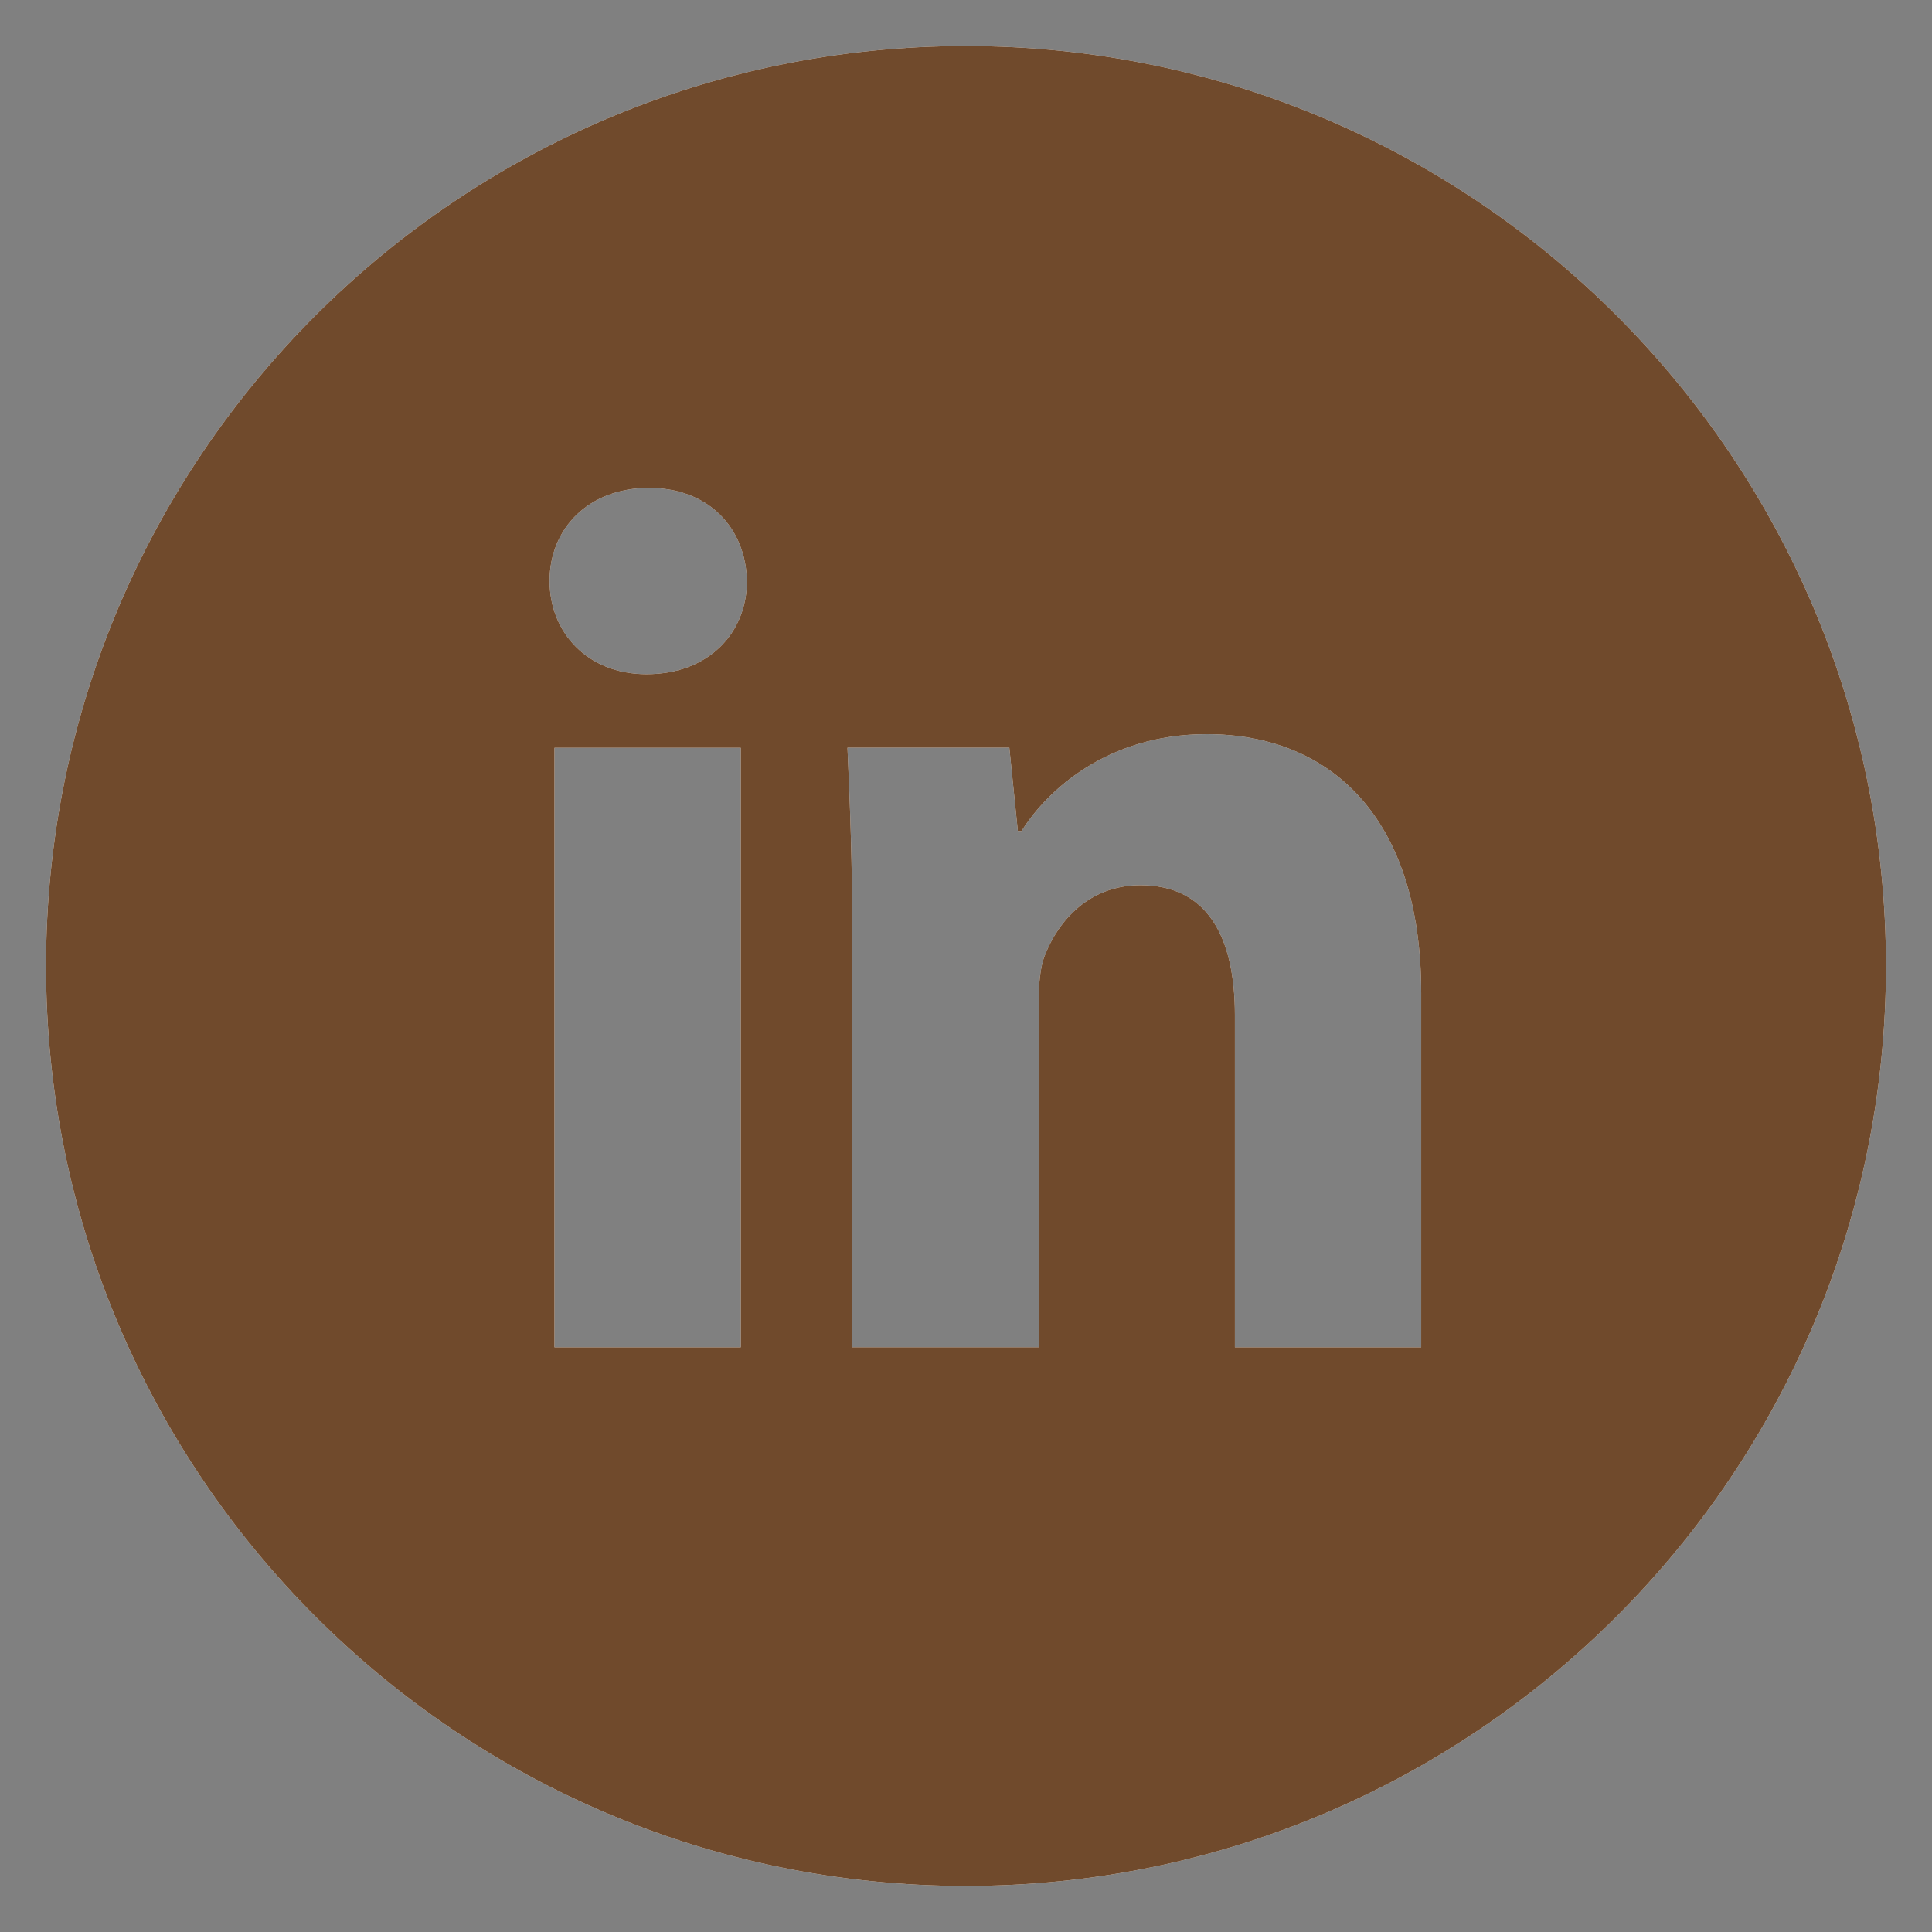 <svg width="28" height="28" viewBox="0 0 28 28" fill="none" xmlns="http://www.w3.org/2000/svg">
<rect x="0" y="0" width="28" height="28" fill="#808080" stroke="none"/>
<path d="M14 0.667C6.636 0.667 0.667 6.636 0.667 14C0.667 21.364 6.636 27.333 14 27.333C21.364 27.333 27.333 21.364 27.333 14C27.333 6.636 21.364 0.667 14 0.667ZM10.736 19.526H8.036V10.838H10.736V19.526ZM9.369 9.771C8.517 9.771 7.965 9.167 7.965 8.419C7.965 7.657 8.533 7.071 9.404 7.071C10.275 7.071 10.808 7.657 10.825 8.419C10.825 9.167 10.275 9.771 9.369 9.771ZM20.597 19.526H17.897V14.711C17.897 13.59 17.506 12.829 16.529 12.829C15.783 12.829 15.34 13.345 15.145 13.84C15.072 14.017 15.054 14.267 15.054 14.515V19.525H12.353V13.608C12.353 12.524 12.318 11.617 12.282 10.836H14.628L14.751 12.043H14.806C15.161 11.476 16.032 10.64 17.489 10.64C19.265 10.64 20.597 11.831 20.597 14.389V19.526Z" fill="white"/>
<path d="M14 0.667C6.636 0.667 0.667 6.636 0.667 14C0.667 21.364 6.636 27.333 14 27.333C21.364 27.333 27.333 21.364 27.333 14C27.333 6.636 21.364 0.667 14 0.667ZM10.736 19.526H8.036V10.838H10.736V19.526ZM9.369 9.771C8.517 9.771 7.965 9.167 7.965 8.419C7.965 7.657 8.533 7.071 9.404 7.071C10.275 7.071 10.808 7.657 10.825 8.419C10.825 9.167 10.275 9.771 9.369 9.771ZM20.597 19.526H17.897V14.711C17.897 13.59 17.506 12.829 16.529 12.829C15.783 12.829 15.34 13.345 15.145 13.84C15.072 14.017 15.054 14.267 15.054 14.515V19.525H12.353V13.608C12.353 12.524 12.318 11.617 12.282 10.836H14.628L14.751 12.043H14.806C15.161 11.476 16.032 10.64 17.489 10.64C19.265 10.64 20.597 11.831 20.597 14.389V19.526Z" fill="#704A2C"/>
</svg>
